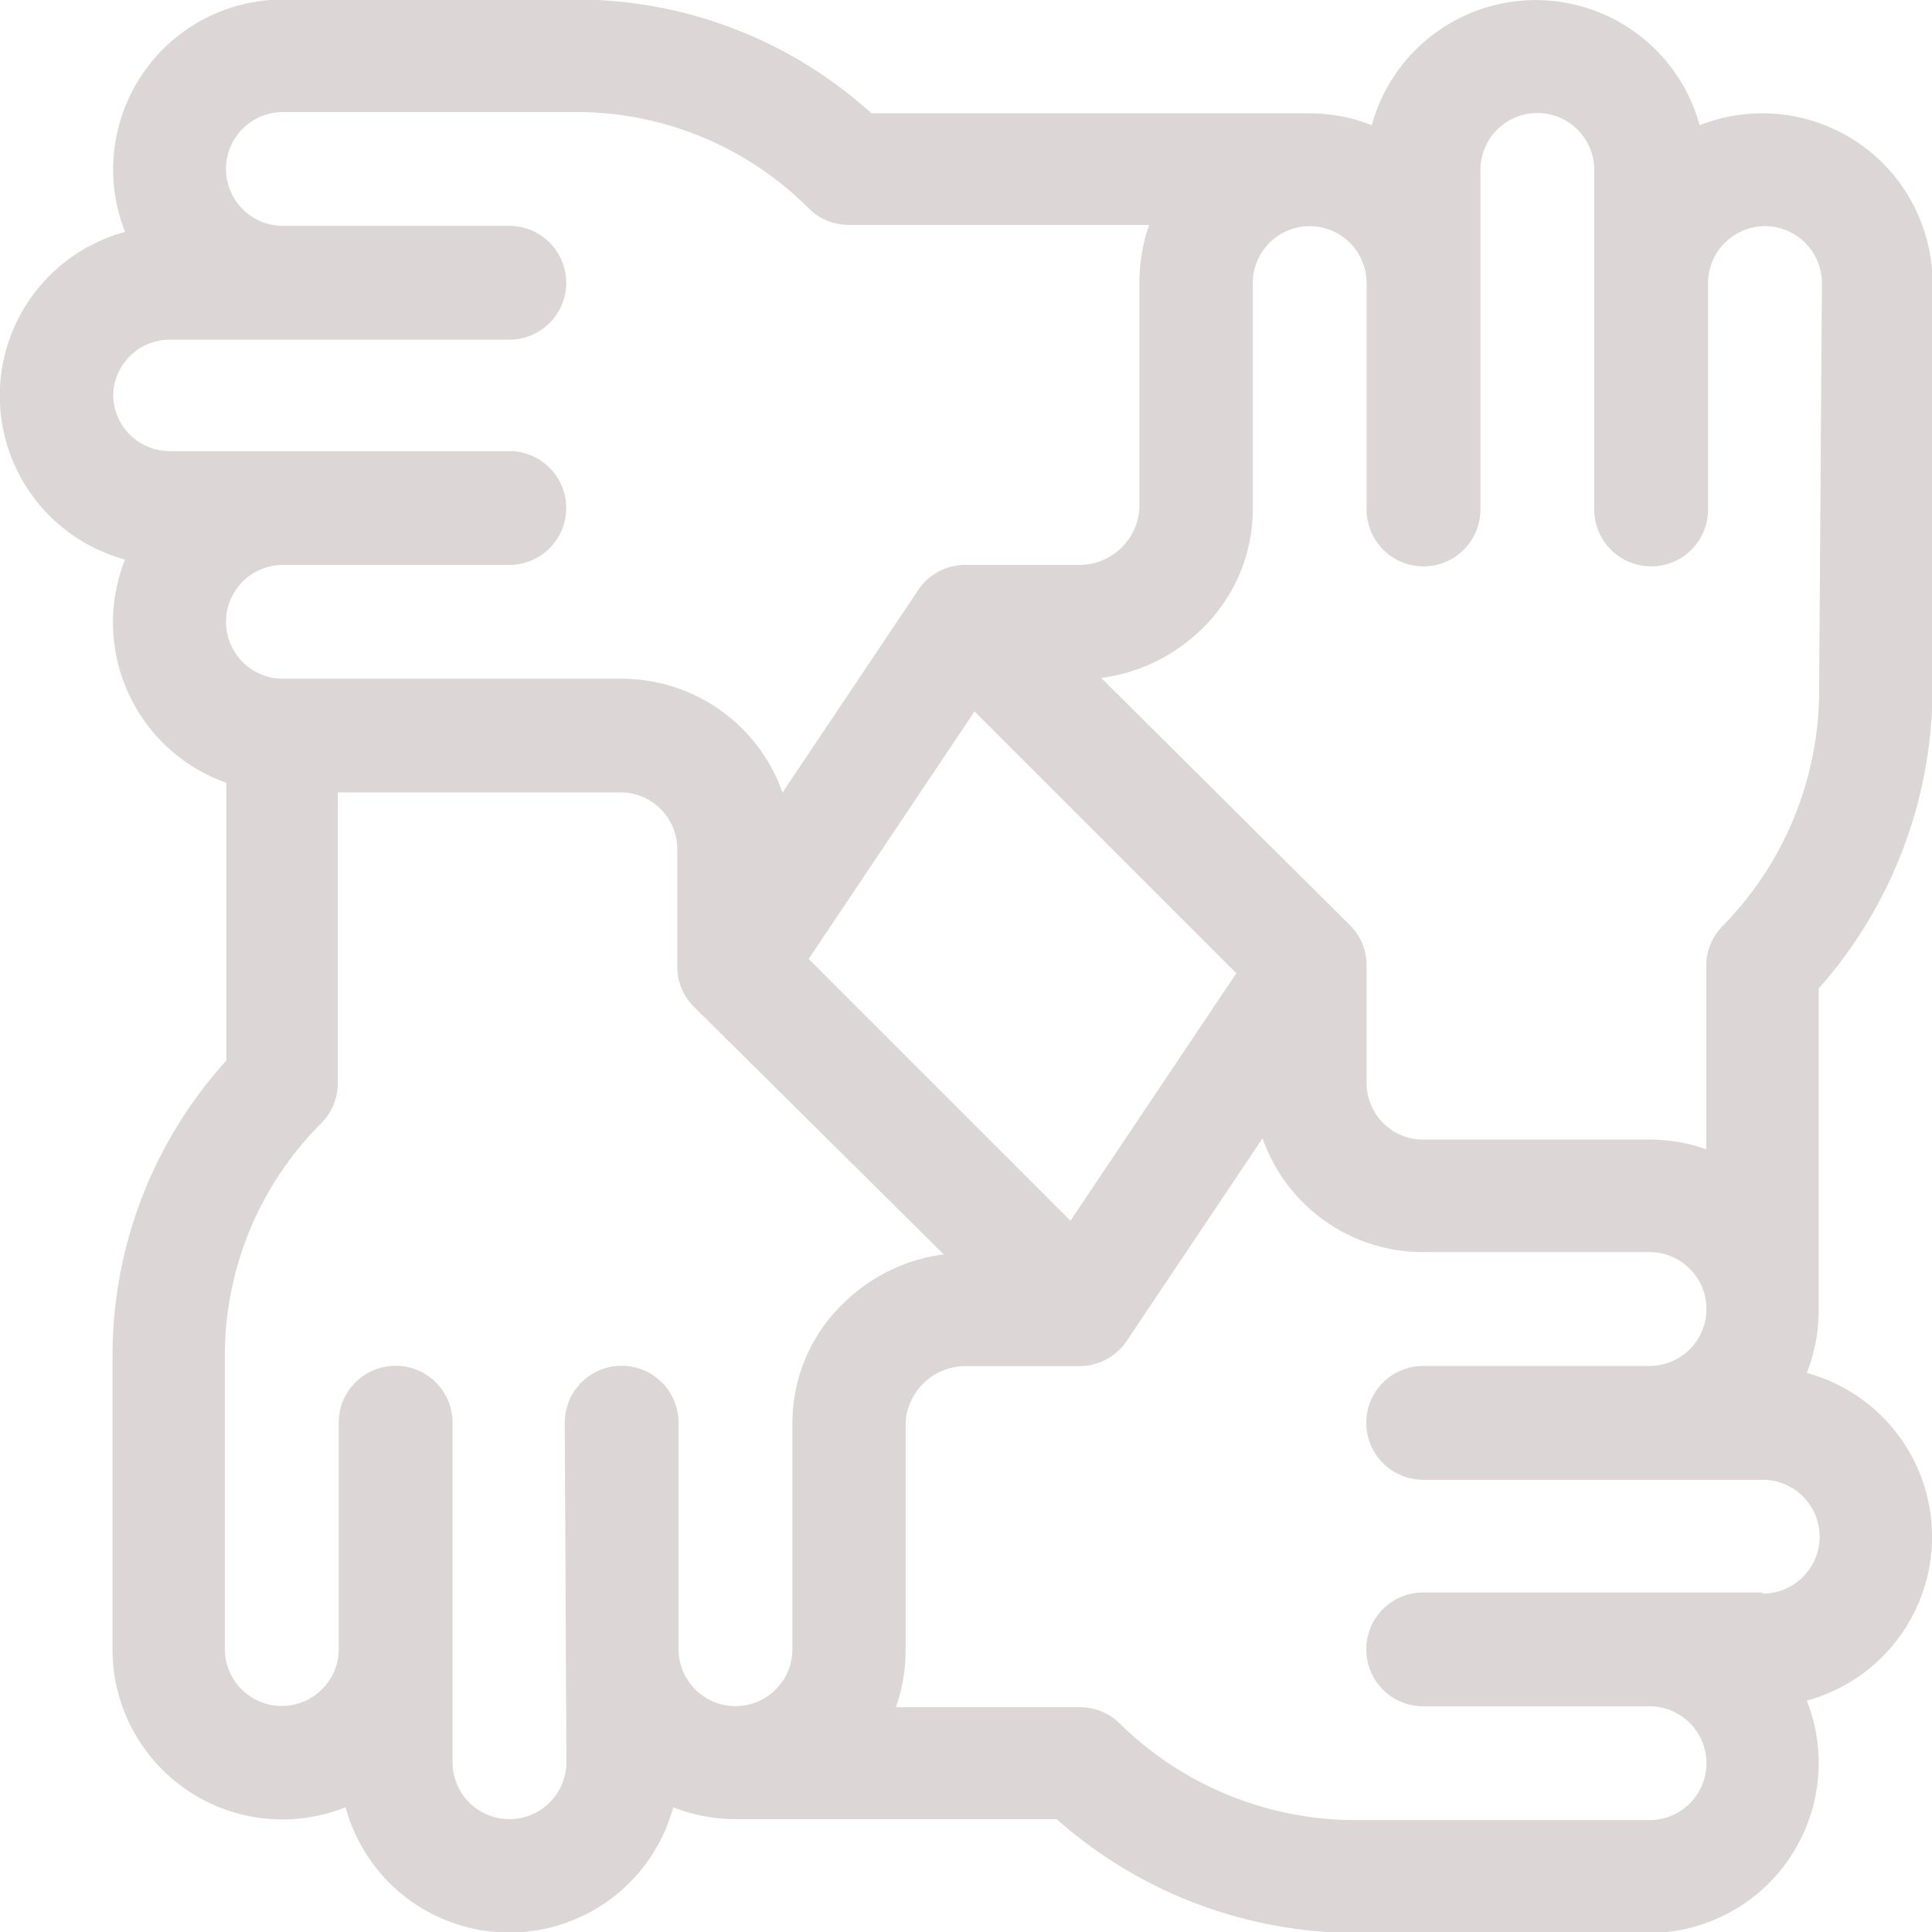 <svg id="_7_Organizations" data-name="7 Organizations" xmlns="http://www.w3.org/2000/svg" viewBox="0 0 118.81 118.81"><defs><style>.cls-1{fill:#dcd6d6;}</style></defs><title>icon_7organizations</title><path class="cls-1" d="M197.84,101.83a10.41,10.41,0,0,0-3.84.73,10.45,10.45,0,0,0-20.16,0,10.45,10.45,0,0,0-3.84-.73H143.07a27,27,0,0,0-18.19-7h-18a10.45,10.45,0,0,0-9.71,14.29,10.44,10.44,0,0,0,0,20.15A10.46,10.46,0,0,0,103.4,143v17.08a27,27,0,0,0-7,18.19v18A10.45,10.45,0,0,0,110.73,206a10.44,10.44,0,0,0,20.15,0,10.46,10.46,0,0,0,3.85.73h19.73a27.81,27.81,0,0,0,18.42,7h18a10.45,10.45,0,0,0,9.71-14.29,10.44,10.44,0,0,0,0-20.15,10.46,10.46,0,0,0,.73-3.85V155.65a27.81,27.81,0,0,0,7-18.42v-25A10.45,10.45,0,0,0,197.84,101.83Zm-101.4,17.4a3.48,3.48,0,0,1,3.48-3.48H120.8a3.48,3.48,0,1,0,0-7H106.88a3.48,3.48,0,1,1,0-7h18a20.18,20.18,0,0,1,14.35,5.94,3.45,3.45,0,0,0,2.46,1h18.46a10.73,10.73,0,0,0-.6,3.51v13.92a3.7,3.7,0,0,1-3.71,3.48h-7a3.48,3.48,0,0,0-2.89,1.54l-8.35,12.46a10.48,10.48,0,0,0-9.88-7H106.88a3.48,3.48,0,1,1,0-7H120.8a3.48,3.48,0,1,0,0-7H99.92A3.48,3.48,0,0,1,96.44,119.23Zm58.87,50.7-16.1-16.1,10.2-15.22,16.1,16.1Zm-31,33.3a3.48,3.48,0,1,1-7,0V182.35a3.48,3.48,0,1,0-7,0v13.92a3.48,3.48,0,0,1-7,0v-18a20.18,20.18,0,0,1,5.94-14.35,3.47,3.47,0,0,0,1-2.46V143.59h17.4a3.49,3.49,0,0,1,3.48,3.48v7.2a3.46,3.46,0,0,0,1,2.48h0L147.52,172a10.73,10.73,0,0,0-6.08,2.92,10.19,10.19,0,0,0-3.23,7.44v13.92a3.49,3.49,0,0,1-7,0V182.35a3.48,3.48,0,0,0-7,0Zm73.56-10.44H177a3.48,3.48,0,0,0,0,7h13.92a3.48,3.48,0,1,1,0,7h-18a20.7,20.7,0,0,1-14.58-5.94,3.47,3.47,0,0,0-2.46-1H144.57a10.3,10.3,0,0,0,.6-3.48V182.35a3.69,3.69,0,0,1,3.71-3.48h7a3.49,3.49,0,0,0,2.89-1.55l8.35-12.46a10.46,10.46,0,0,0,9.88,7h13.92a3.49,3.49,0,0,1,0,7H177a3.48,3.48,0,0,0,0,7h20.88a3.48,3.48,0,0,1,0,7Zm3.48-55.56a20.7,20.7,0,0,1-5.94,14.58,3.47,3.47,0,0,0-1,2.46v11.27a10.3,10.3,0,0,0-3.48-.6H177a3.48,3.48,0,0,1-3.48-3.48v-7.19a3.45,3.45,0,0,0-1-2.49L157.2,136.55a10.79,10.79,0,0,0,6.09-2.92,10.23,10.23,0,0,0,3.23-7.44V112.27a3.48,3.48,0,0,1,7,0v13.92a3.48,3.48,0,1,0,7,0V105.31a3.48,3.48,0,0,1,7,0v20.88a3.48,3.48,0,0,0,7,0V112.27a3.48,3.48,0,0,1,7,0Z" transform="translate(-89.48 -94.86)"/></svg>